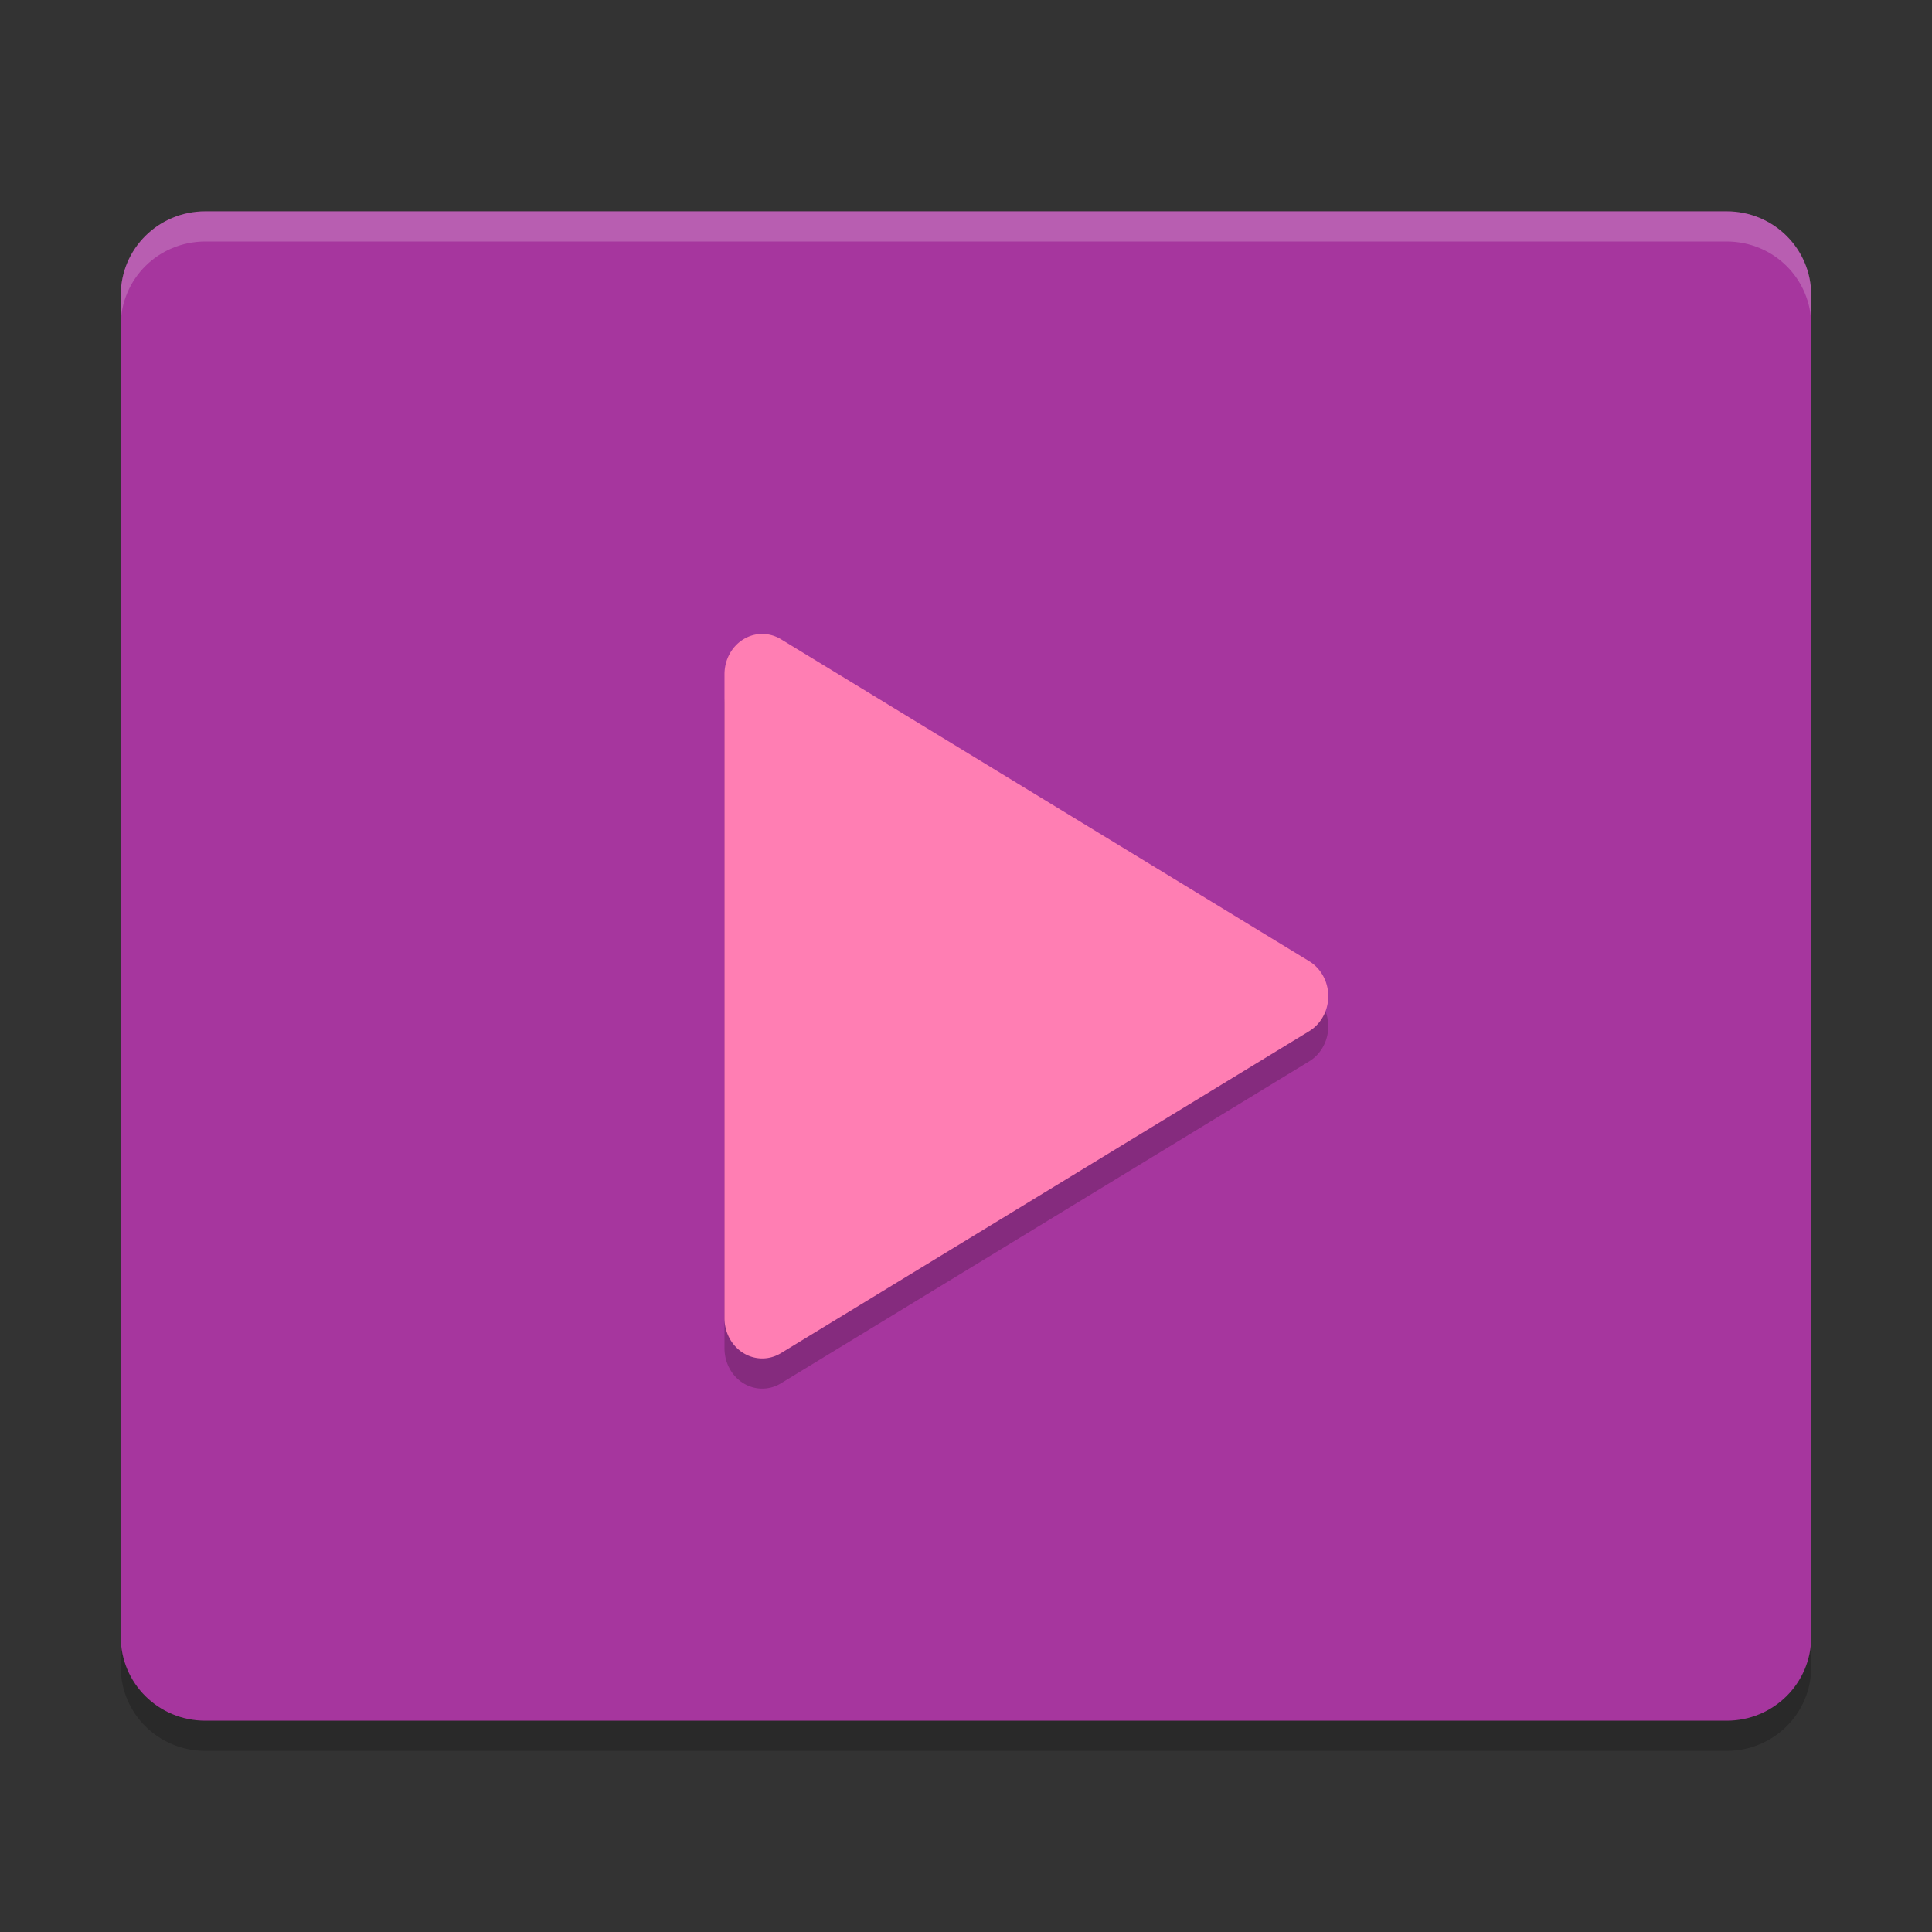 <svg xmlns="http://www.w3.org/2000/svg" width="64" height="64" version="1">
 <rect width="100%" height="100%" fill="#333333" stroke="none"/>
 <path style="opacity:0.2" d="m 4,53.222 0,2 c 0,1.54 1.25,2.778 2.801,2.778 L 57.2,58 C 58.75,58 60,56.762 60,55.222 l 0,-2 c 0,1.54 -1.25,2.778 -2.8,2.778 l -50.399,0 c -1.55,0 -2.8,-1.238 -2.8,-2.778 z"/>
 <path style="fill:#a6369e" d="m 59.999,54.222 0,-44.443 c 0,-1.539 -1.248,-2.778 -2.8,-2.778 l -50.399,0 c -1.551,0 -2.8,1.239 -2.8,2.778 l 0,44.443 c 0,1.54 1.249,2.778 2.8,2.778 l 50.399,0 c 1.551,0 2.8,-1.239 2.8,-2.778 z"/>
 <path style="opacity:0.2" d="m 25.274,22 a 1.25,1.333 0 0 0 -1.274,1.334 l 0,21.332 a 1.25,1.333 0 0 0 1.87,1.159 L 43.368,35.159 a 1.25,1.333 0 0 0 0,-2.318 L 25.87,22.175 a 1.25,1.333 0 0 0 -0.596,-0.174 z"/>
 <path style="fill:#ff7eb3" d="m 25.274,21 a 1.25,1.333 0 0 0 -1.274,1.334 l 0,21.332 a 1.25,1.333 0 0 0 1.87,1.159 L 43.368,34.159 a 1.25,1.333 0 0 0 0,-2.318 L 25.87,21.175 a 1.25,1.333 0 0 0 -0.596,-0.174 z"/>
 <path style="opacity:0.2;fill:#ffffff" d="M 6.801 7 C 5.25 7 4 8.238 4 9.777 L 4 10.777 C 4 9.238 5.25 8 6.801 8 L 57.199 8 C 58.751 8 60 9.238 60 10.777 L 60 9.777 C 60 8.238 58.751 7 57.199 7 L 6.801 7 z"/>
</svg>
